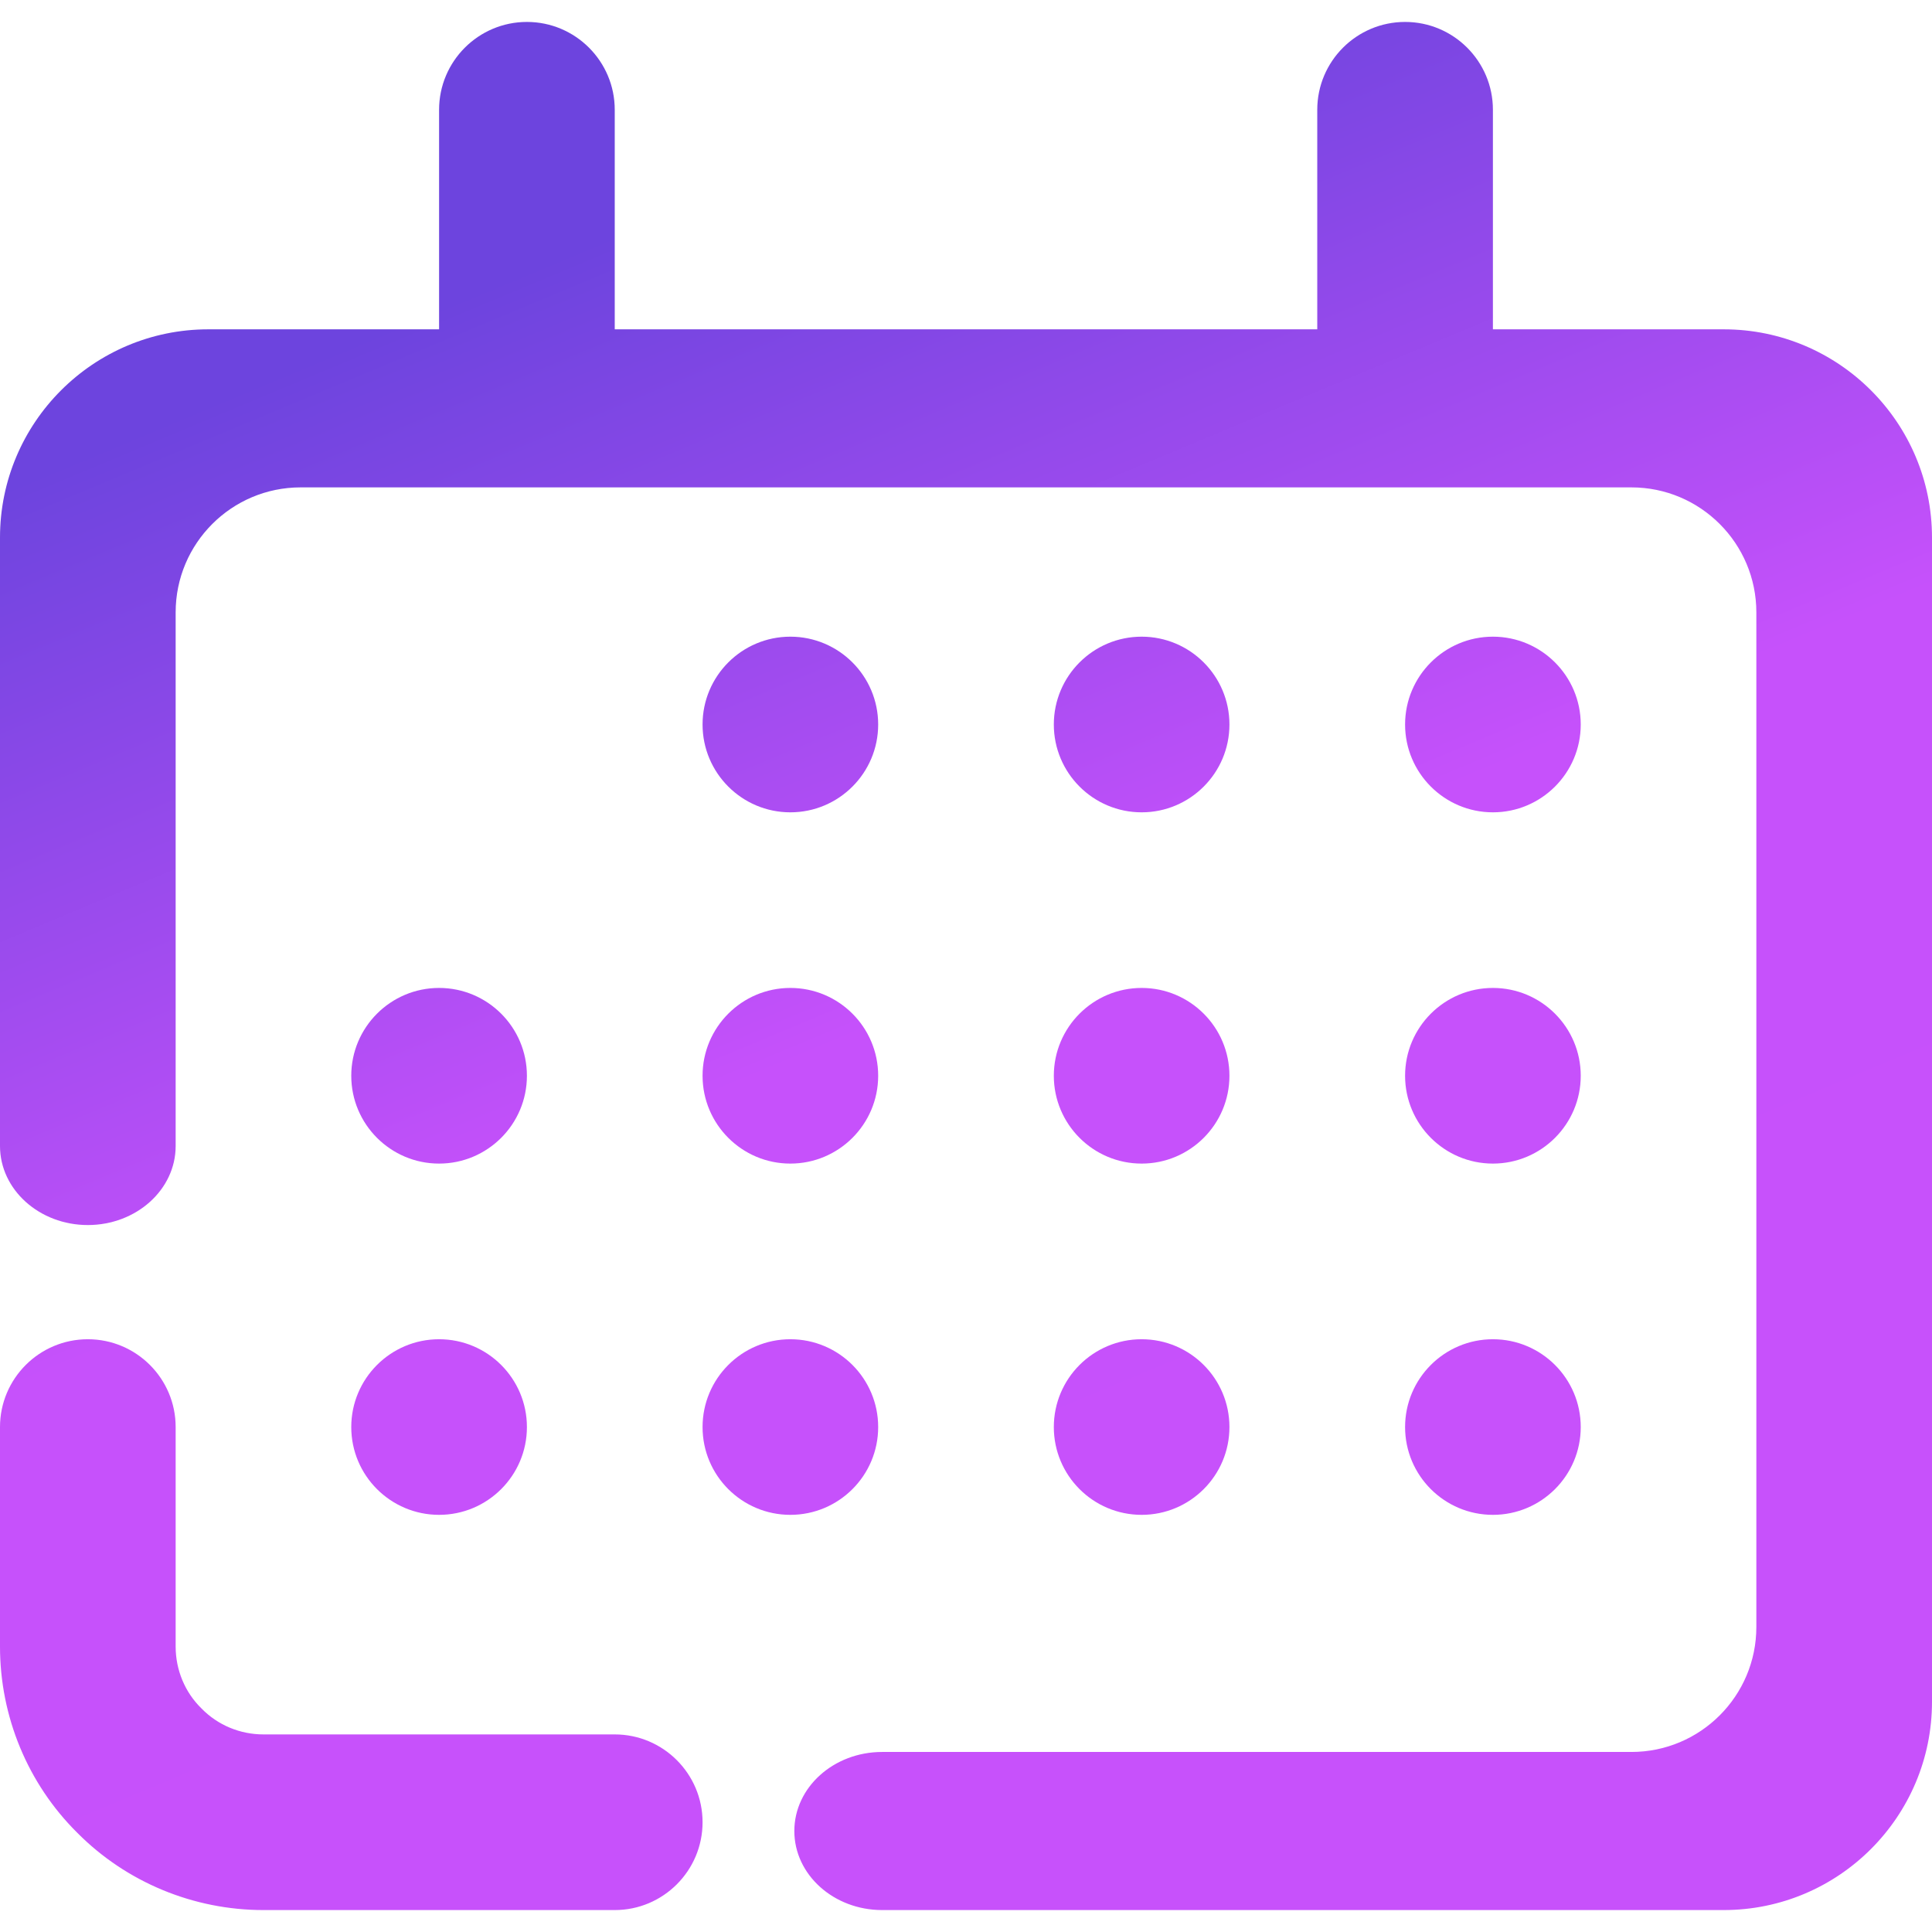 <?xml version="1.0" encoding="UTF-8" standalone="no"?><!-- Generator: Gravit.io --><svg xmlns="http://www.w3.org/2000/svg" xmlns:xlink="http://www.w3.org/1999/xlink" style="isolation:isolate" viewBox="0 0 48 48" width="48pt" height="48pt"><linearGradient id="_lgradient_11" x1="0.609" y1="0.953" x2="0.246" y2="0.117" gradientTransform="matrix(48,0,0,46.909,0,0.545)" gradientUnits="userSpaceOnUse"><stop offset="0%" stop-opacity="1" style="stop-color:rgb(199,81,251)"/><stop offset="49.088%" stop-opacity="1" style="stop-color:rgb(198,81,251)"/><stop offset="97.5%" stop-opacity="1" style="stop-color:rgb(109,68,222)"/></linearGradient><path d=" M 15.273 8.182 L 15.273 2.727 C 15.273 1.523 14.295 0.545 13.091 0.545 L 13.091 0.545 L 13.091 0.545 L 13.091 0.545 C 11.887 0.545 10.909 1.523 10.909 2.727 L 10.909 8.182 L 5.175 8.182 C 2.319 8.182 0 10.5 0 13.356 L 0 28.473 L 0 28.473 C 0 29.556 0.978 30.436 2.182 30.436 L 2.182 30.436 C 3.386 30.436 4.364 29.556 4.364 28.473 L 4.364 28.473 L 4.364 15.214 C 4.364 13.5 5.755 12.109 7.468 12.109 L 40.532 12.109 C 42.245 12.109 43.636 13.5 43.636 15.214 L 43.636 40.422 C 43.636 42.136 42.245 43.527 40.532 43.527 L 21.916 43.527 L 21.916 43.527 C 20.712 43.527 19.735 44.407 19.735 45.491 L 19.735 45.491 C 19.735 46.575 20.712 47.455 21.916 47.455 L 21.916 47.455 L 42.825 47.455 C 45.681 47.455 48 45.136 48 42.28 L 48 13.356 C 48 10.5 45.681 8.182 42.825 8.182 L 37.091 8.182 L 37.091 2.727 C 37.091 1.523 36.113 0.545 34.909 0.545 L 34.909 0.545 L 34.909 0.545 C 33.705 0.545 32.727 1.523 32.727 2.727 L 32.727 8.182 L 15.273 8.182 L 15.273 8.182 Z  M 8.727 26.727 C 8.727 25.523 9.705 24.545 10.909 24.545 C 12.113 24.545 13.091 25.523 13.091 26.727 C 13.091 27.931 12.113 28.909 10.909 28.909 C 9.705 28.909 8.727 27.931 8.727 26.727 L 8.727 26.727 L 8.727 26.727 L 8.727 26.727 L 8.727 26.727 L 8.727 26.727 L 8.727 26.727 L 8.727 26.727 L 8.727 26.727 L 8.727 26.727 L 8.727 26.727 L 8.727 26.727 L 8.727 26.727 L 8.727 26.727 Z  M 17.455 26.727 C 17.455 25.523 18.432 24.545 19.636 24.545 C 20.841 24.545 21.818 25.523 21.818 26.727 C 21.818 27.931 20.841 28.909 19.636 28.909 C 18.432 28.909 17.455 27.931 17.455 26.727 L 17.455 26.727 L 17.455 26.727 L 17.455 26.727 L 17.455 26.727 L 17.455 26.727 L 17.455 26.727 L 17.455 26.727 L 17.455 26.727 L 17.455 26.727 L 17.455 26.727 L 17.455 26.727 L 17.455 26.727 L 17.455 26.727 Z  M 26.182 26.727 C 26.182 25.523 27.159 24.545 28.364 24.545 C 29.568 24.545 30.545 25.523 30.545 26.727 C 30.545 27.931 29.568 28.909 28.364 28.909 C 27.159 28.909 26.182 27.931 26.182 26.727 L 26.182 26.727 L 26.182 26.727 L 26.182 26.727 L 26.182 26.727 L 26.182 26.727 L 26.182 26.727 L 26.182 26.727 L 26.182 26.727 L 26.182 26.727 L 26.182 26.727 L 26.182 26.727 L 26.182 26.727 Z  M 34.909 26.727 C 34.909 25.523 35.887 24.545 37.091 24.545 C 38.295 24.545 39.273 25.523 39.273 26.727 C 39.273 27.931 38.295 28.909 37.091 28.909 C 35.887 28.909 34.909 27.931 34.909 26.727 L 34.909 26.727 L 34.909 26.727 L 34.909 26.727 L 34.909 26.727 L 34.909 26.727 L 34.909 26.727 L 34.909 26.727 L 34.909 26.727 L 34.909 26.727 L 34.909 26.727 L 34.909 26.727 Z  M 17.455 18 C 17.455 16.796 18.432 15.818 19.636 15.818 C 20.841 15.818 21.818 16.796 21.818 18 C 21.818 19.204 20.841 20.182 19.636 20.182 C 18.432 20.182 17.455 19.204 17.455 18 L 17.455 18 L 17.455 18 L 17.455 18 L 17.455 18 L 17.455 18 L 17.455 18 L 17.455 18 L 17.455 18 L 17.455 18 L 17.455 18 Z  M 26.182 18 C 26.182 16.796 27.159 15.818 28.364 15.818 C 29.568 15.818 30.545 16.796 30.545 18 C 30.545 19.204 29.568 20.182 28.364 20.182 C 27.159 20.182 26.182 19.204 26.182 18 L 26.182 18 L 26.182 18 L 26.182 18 L 26.182 18 L 26.182 18 L 26.182 18 L 26.182 18 L 26.182 18 L 26.182 18 Z  M 34.909 18 C 34.909 16.796 35.887 15.818 37.091 15.818 C 38.295 15.818 39.273 16.796 39.273 18 C 39.273 19.204 38.295 20.182 37.091 20.182 C 35.887 20.182 34.909 19.204 34.909 18 L 34.909 18 L 34.909 18 L 34.909 18 L 34.909 18 L 34.909 18 L 34.909 18 L 34.909 18 L 34.909 18 Z  M 8.727 35.455 C 8.727 34.25 9.705 33.273 10.909 33.273 C 12.113 33.273 13.091 34.25 13.091 35.455 C 13.091 36.659 12.113 37.636 10.909 37.636 C 9.705 37.636 8.727 36.659 8.727 35.455 L 8.727 35.455 L 8.727 35.455 L 8.727 35.455 L 8.727 35.455 L 8.727 35.455 L 8.727 35.455 L 8.727 35.455 Z  M 17.455 35.455 C 17.455 34.25 18.432 33.273 19.636 33.273 C 20.841 33.273 21.818 34.25 21.818 35.455 C 21.818 36.659 20.841 37.636 19.636 37.636 C 18.432 37.636 17.455 36.659 17.455 35.455 L 17.455 35.455 L 17.455 35.455 L 17.455 35.455 L 17.455 35.455 L 17.455 35.455 L 17.455 35.455 Z  M 26.182 35.455 C 26.182 34.25 27.159 33.273 28.364 33.273 C 29.568 33.273 30.545 34.25 30.545 35.455 C 30.545 36.659 29.568 37.636 28.364 37.636 C 27.159 37.636 26.182 36.659 26.182 35.455 L 26.182 35.455 L 26.182 35.455 L 26.182 35.455 L 26.182 35.455 L 26.182 35.455 Z  M 34.909 35.455 C 34.909 34.25 35.887 33.273 37.091 33.273 C 38.295 33.273 39.273 34.25 39.273 35.455 C 39.273 36.659 38.295 37.636 37.091 37.636 C 35.887 37.636 34.909 36.659 34.909 35.455 L 34.909 35.455 L 34.909 35.455 L 34.909 35.455 L 34.909 35.455 Z  M 15.273 43.091 L 15.273 43.091 C 16.477 43.091 17.455 44.069 17.455 45.273 L 17.455 45.273 C 17.455 46.477 16.477 47.455 15.273 47.455 L 15.273 47.455 L 6.545 47.455 C 4.811 47.455 3.142 46.767 1.92 45.535 C 0.687 44.313 0 42.644 0 40.909 L 0 35.455 L 0 35.455 C 0 34.25 0.978 33.273 2.182 33.273 L 2.182 33.273 C 3.386 33.273 4.364 34.25 4.364 35.455 L 4.364 35.455 L 4.364 40.909 C 4.364 41.487 4.593 42.044 5.007 42.447 C 5.411 42.862 5.967 43.091 6.545 43.091 L 15.273 43.091 Z " fill-rule="evenodd" fill="url(#_lgradient_11)"/></svg>